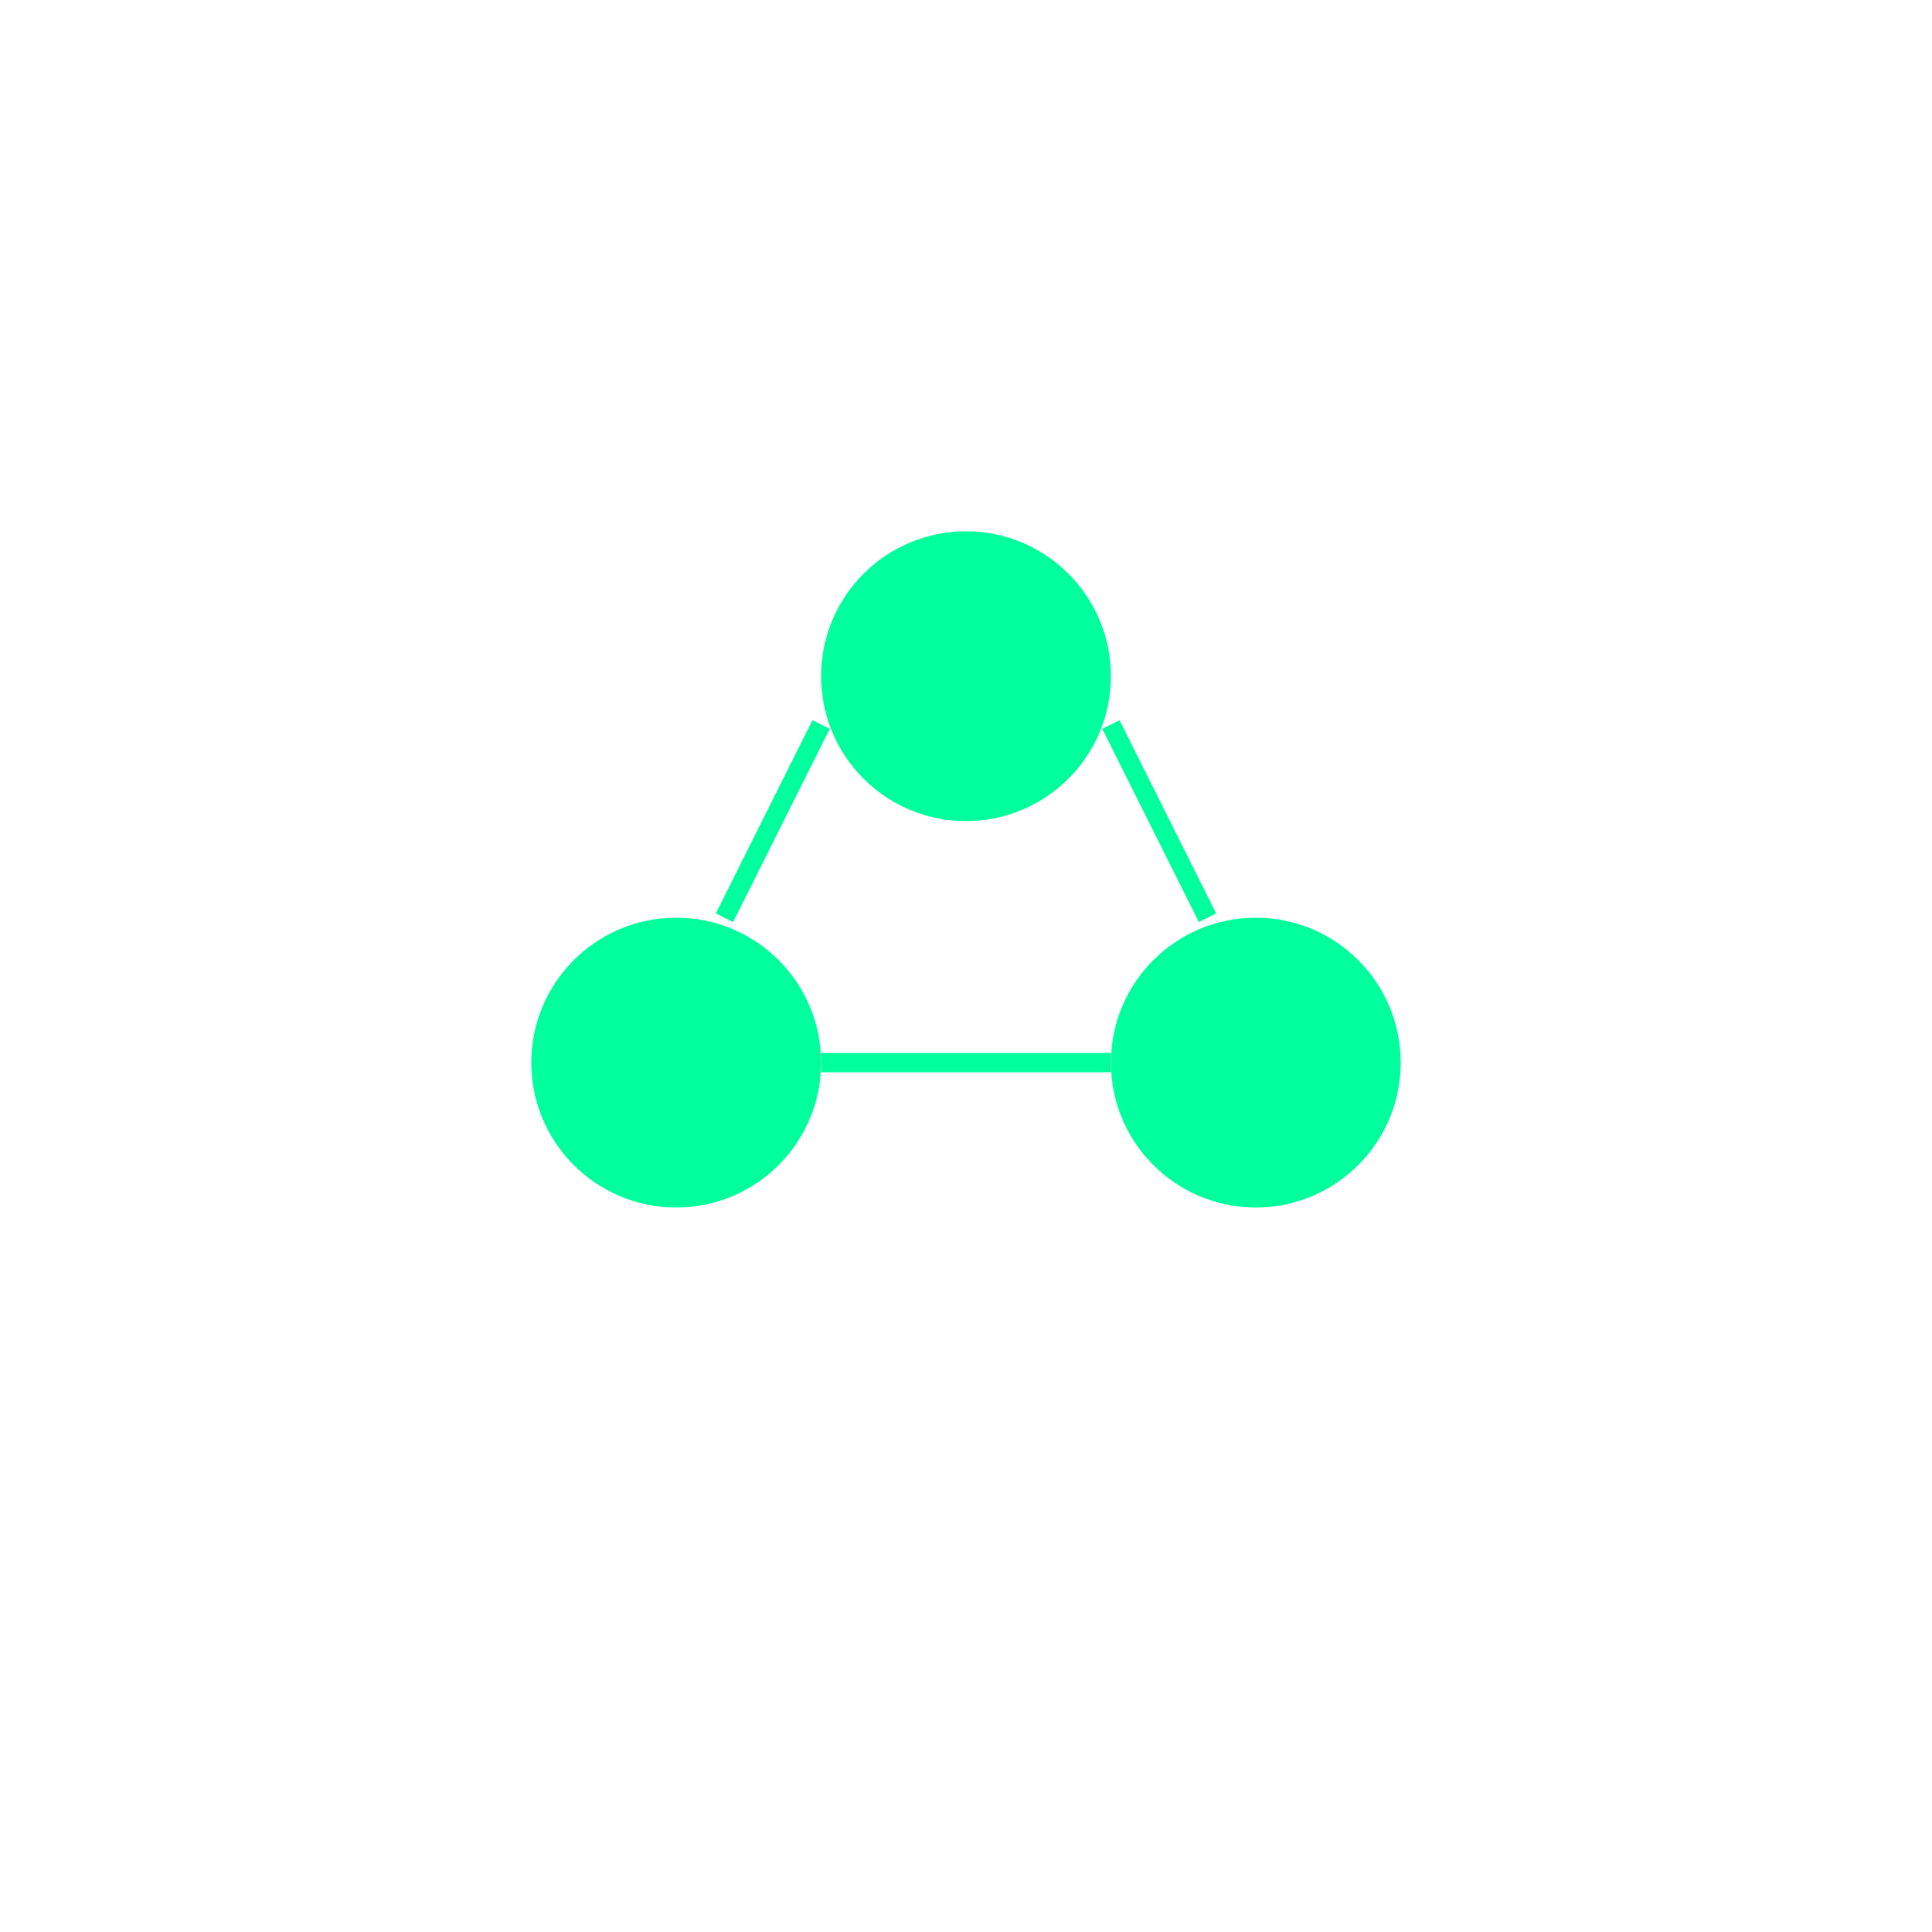 <?xml version="1.0" encoding="UTF-8"?>
<svg width="200" height="200" viewBox="0 0 200 200" fill="none" xmlns="http://www.w3.org/2000/svg">
  
  <!-- Icône de communauté stylisée -->
  <circle cx="100" cy="70" r="15" fill="#00ff9d"/>
  <circle cx="70" cy="110" r="15" fill="#00ff9d"/>
  <circle cx="130" cy="110" r="15" fill="#00ff9d"/>
  
  <!-- Lignes de connexion -->
  <line x1="85" y1="75" x2="75" y2="95" stroke="#00ff9d" stroke-width="2"/>
  <line x1="115" y1="75" x2="125" y2="95" stroke="#00ff9d" stroke-width="2"/>
  <line x1="85" y1="110" x2="115" y2="110" stroke="#00ff9d" stroke-width="2"/>
</svg>
